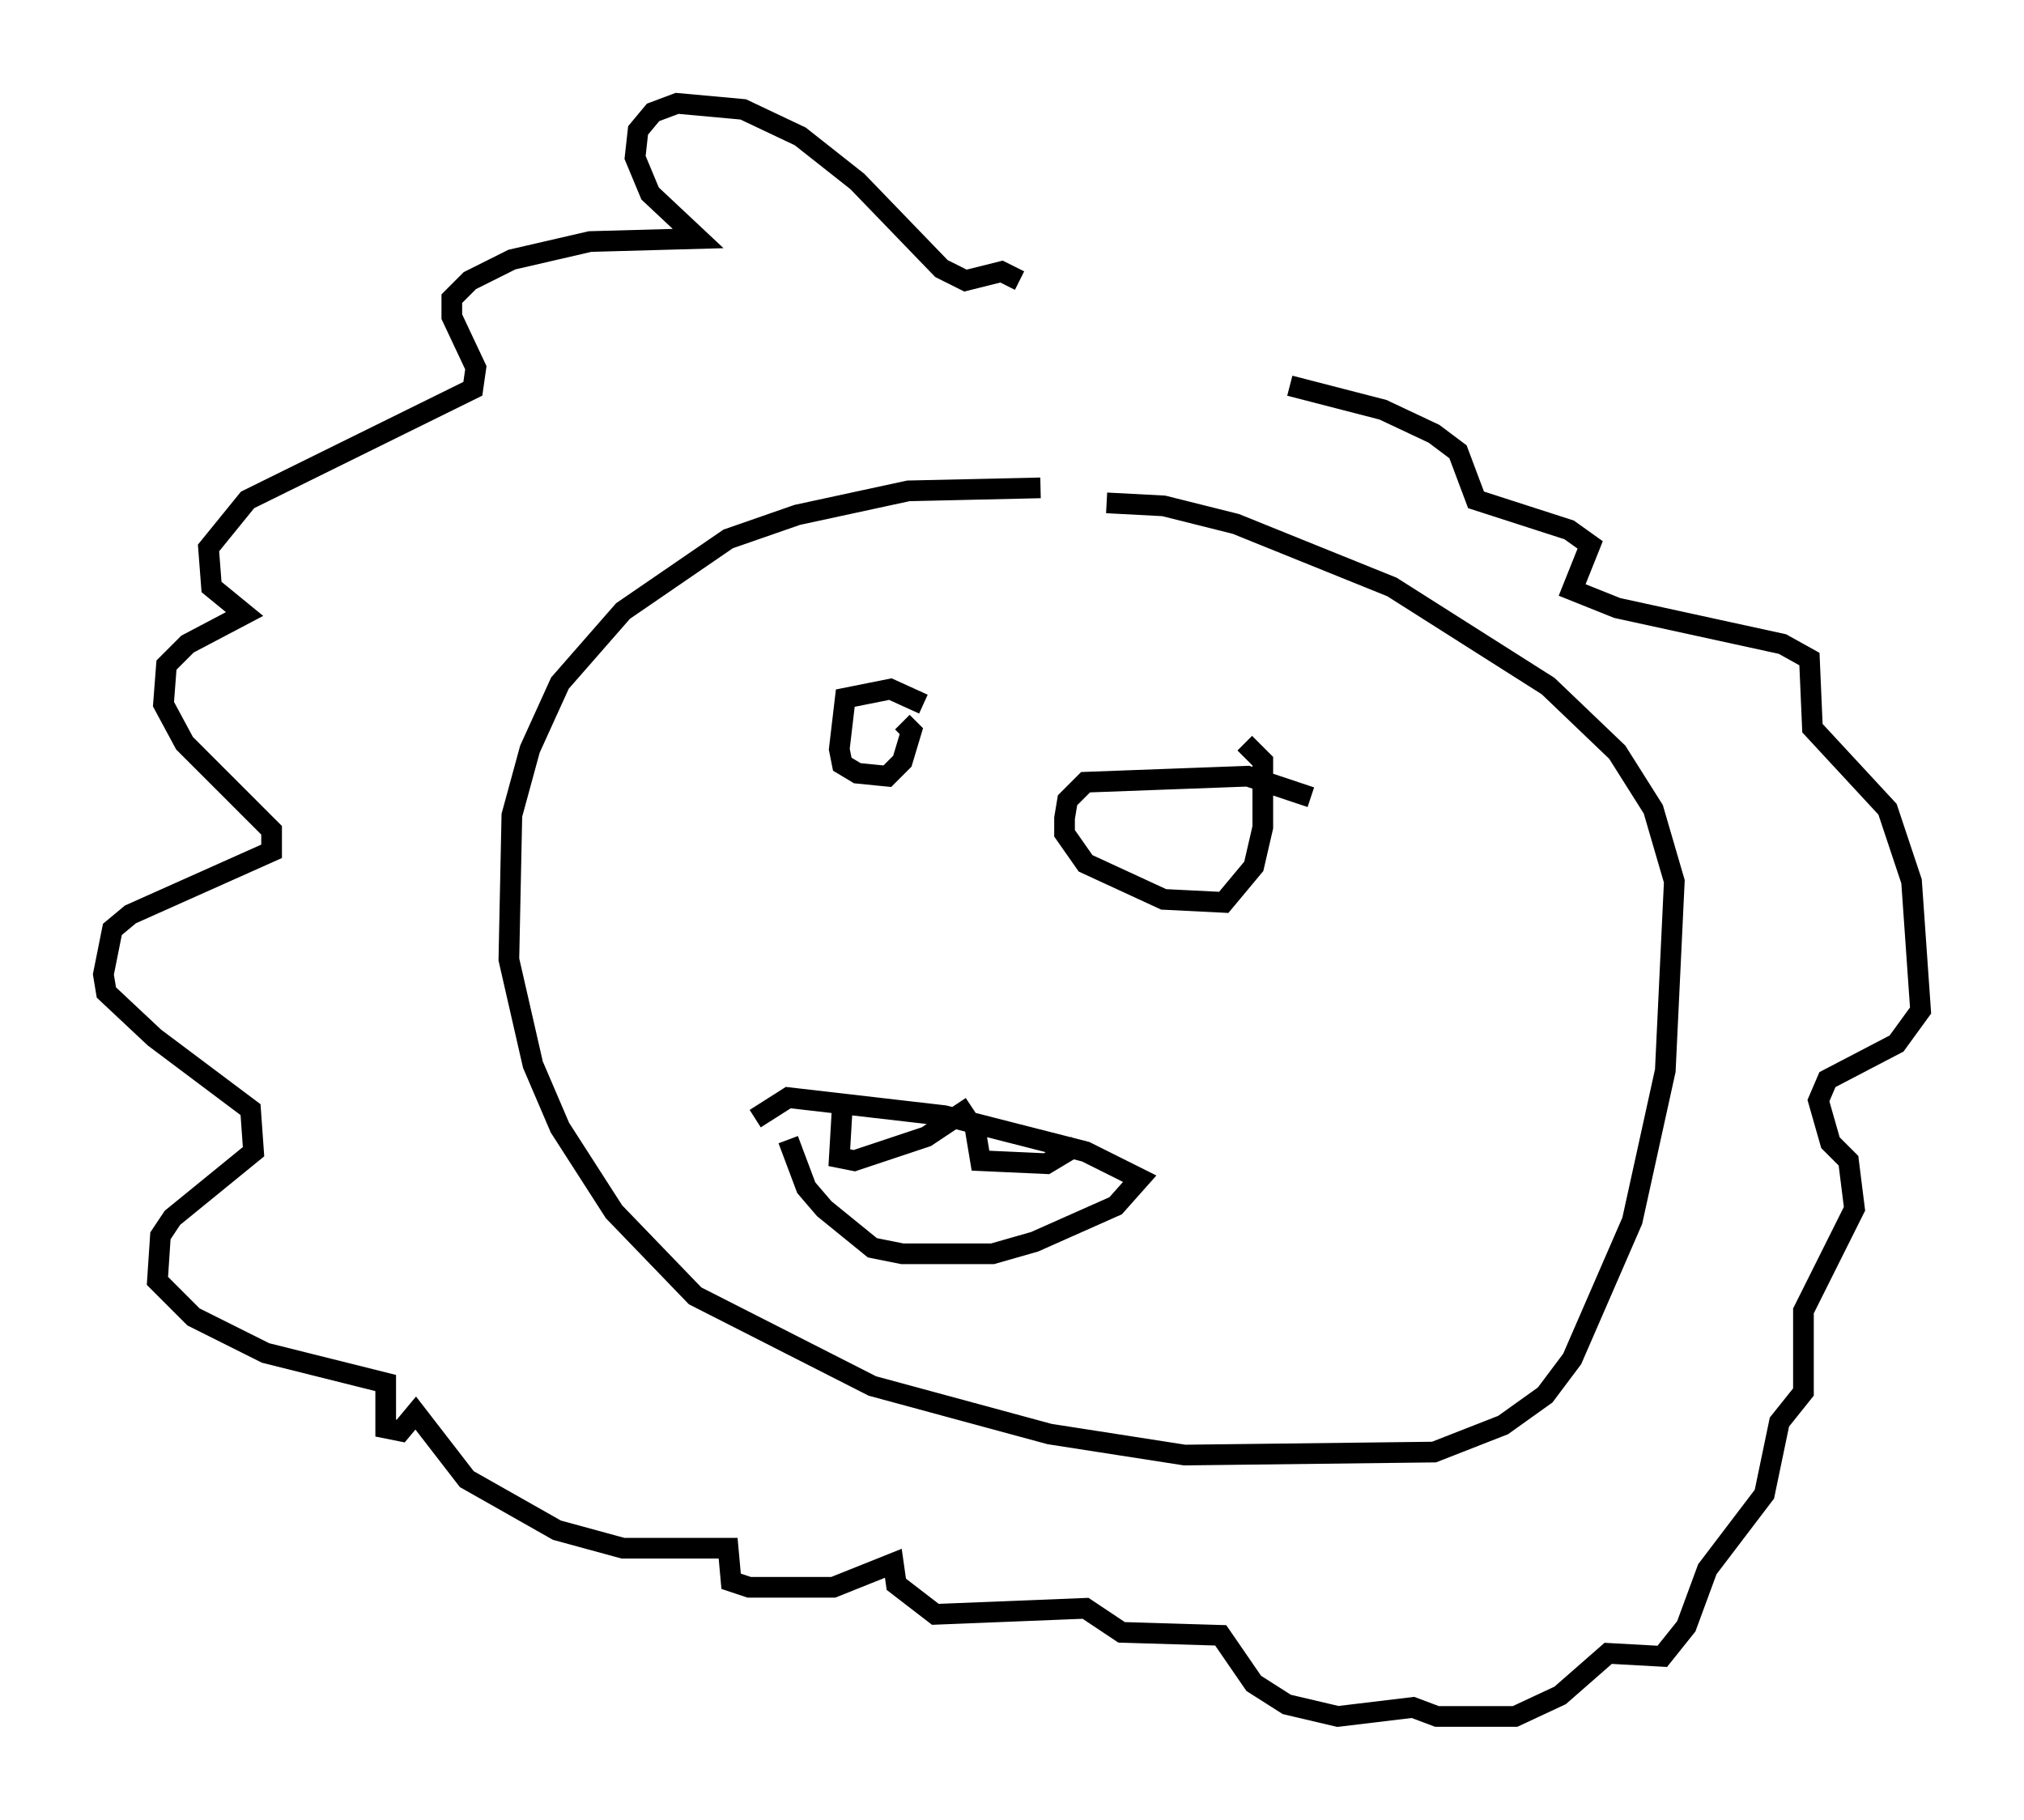 <?xml version="1.0" encoding="utf-8" ?>
<svg baseProfile="full" height="88" version="1.1" width="97.877" xmlns="http://www.w3.org/2000/svg" xmlns:ev="http://www.w3.org/2001/xml-events" xmlns:xlink="http://www.w3.org/1999/xlink"><defs /><rect fill="white" height="88" width="97.877" x="0" y="0" /><path d="M58.452, 25.771 m-8.134, -2.179 l-6.391, 0.145 -5.374, 1.162 l-3.341, 1.162 -5.084, 3.486 l-3.05, 3.486 -1.453, 3.196 l-0.872, 3.196 -0.145, 6.972 l1.162, 5.084 1.307, 3.05 l2.615, 4.067 3.922, 4.067 l8.57, 4.358 8.57, 2.324 l6.536, 1.017 12.056, -0.145 l3.341, -1.307 2.034, -1.453 l1.307, -1.743 2.905, -6.682 l1.598, -7.263 0.436, -9.151 l-1.017, -3.486 -1.743, -2.76 l-3.341, -3.196 -7.553, -4.793 l-7.553, -3.05 -3.486, -0.872 l-2.76, -0.145 m-8.86, 9.732 l-1.598, -0.726 -2.179, 0.436 l-0.291, 2.469 0.145, 0.726 l0.726, 0.436 1.453, 0.145 l0.726, -0.726 0.436, -1.453 l-0.436, -0.436 m19.754, 3.631 l-3.05, -1.017 -7.844, 0.291 l-0.872, 0.872 -0.145, 0.872 l0.0, 0.726 1.017, 1.453 l3.777, 1.743 2.905, 0.145 l1.453, -1.743 0.436, -1.888 l0.0, -3.196 -0.872, -0.872 m-22.078, 19.173 l0.872, 2.324 0.872, 1.017 l2.324, 1.888 1.453, 0.291 l4.358, 0.0 2.034, -0.581 l3.922, -1.743 1.162, -1.307 l-2.615, -1.307 -6.827, -1.743 l-7.553, -0.872 -1.598, 1.017 m4.212, -0.581 l-0.145, 2.469 0.726, 0.145 l3.486, -1.162 2.179, -1.453 m0.145, 0.872 l0.291, 1.743 3.196, 0.145 l1.453, -0.872 m-2.76, -41.832 l-0.872, -0.436 -1.743, 0.436 l-1.162, -0.581 -4.067, -4.212 l-2.76, -2.179 -2.76, -1.307 l-3.196, -0.291 -1.162, 0.436 l-0.726, 0.872 -0.145, 1.307 l0.726, 1.743 2.324, 2.179 l-5.229, 0.145 -3.777, 0.872 l-2.034, 1.017 -0.872, 0.872 l0.0, 0.872 1.162, 2.469 l-0.145, 1.017 -10.894, 5.374 l-1.888, 2.324 0.145, 1.888 l1.598, 1.307 -2.76, 1.453 l-1.017, 1.017 -0.145, 1.888 l1.017, 1.888 4.212, 4.212 l0.0, 1.017 -6.827, 3.05 l-0.872, 0.726 -0.436, 2.179 l0.145, 0.872 2.324, 2.179 l4.648, 3.486 0.145, 2.034 l-3.922, 3.196 -0.581, 0.872 l-0.145, 2.179 1.743, 1.743 l3.486, 1.743 5.81, 1.453 l0.0, 2.179 0.726, 0.145 l0.726, -0.872 2.469, 3.196 l4.358, 2.469 3.196, 0.872 l5.084, 0.0 0.145, 1.598 l0.872, 0.291 4.067, 0.0 l2.905, -1.162 0.145, 1.017 l1.888, 1.453 7.263, -0.291 l1.743, 1.162 4.793, 0.145 l1.598, 2.324 1.598, 1.017 l2.469, 0.581 3.631, -0.436 l1.162, 0.436 3.777, 0.0 l2.179, -1.017 2.324, -2.034 l2.615, 0.145 1.162, -1.453 l1.017, -2.76 2.76, -3.631 l0.726, -3.486 1.162, -1.453 l0.0, -3.922 2.469, -4.939 l-0.291, -2.324 -0.872, -0.872 l-0.581, -2.034 0.436, -1.017 l3.341, -1.743 1.162, -1.598 l-0.436, -6.246 -1.162, -3.486 l-3.631, -3.922 -0.145, -3.341 l-1.307, -0.726 -7.989, -1.743 l-2.179, -0.872 0.872, -2.179 l-1.017, -0.726 -4.503, -1.453 l-0.872, -2.324 -1.162, -0.872 l-2.469, -1.162 -4.503, -1.162 " fill="none" stroke="black" stroke-width="1" /></svg>